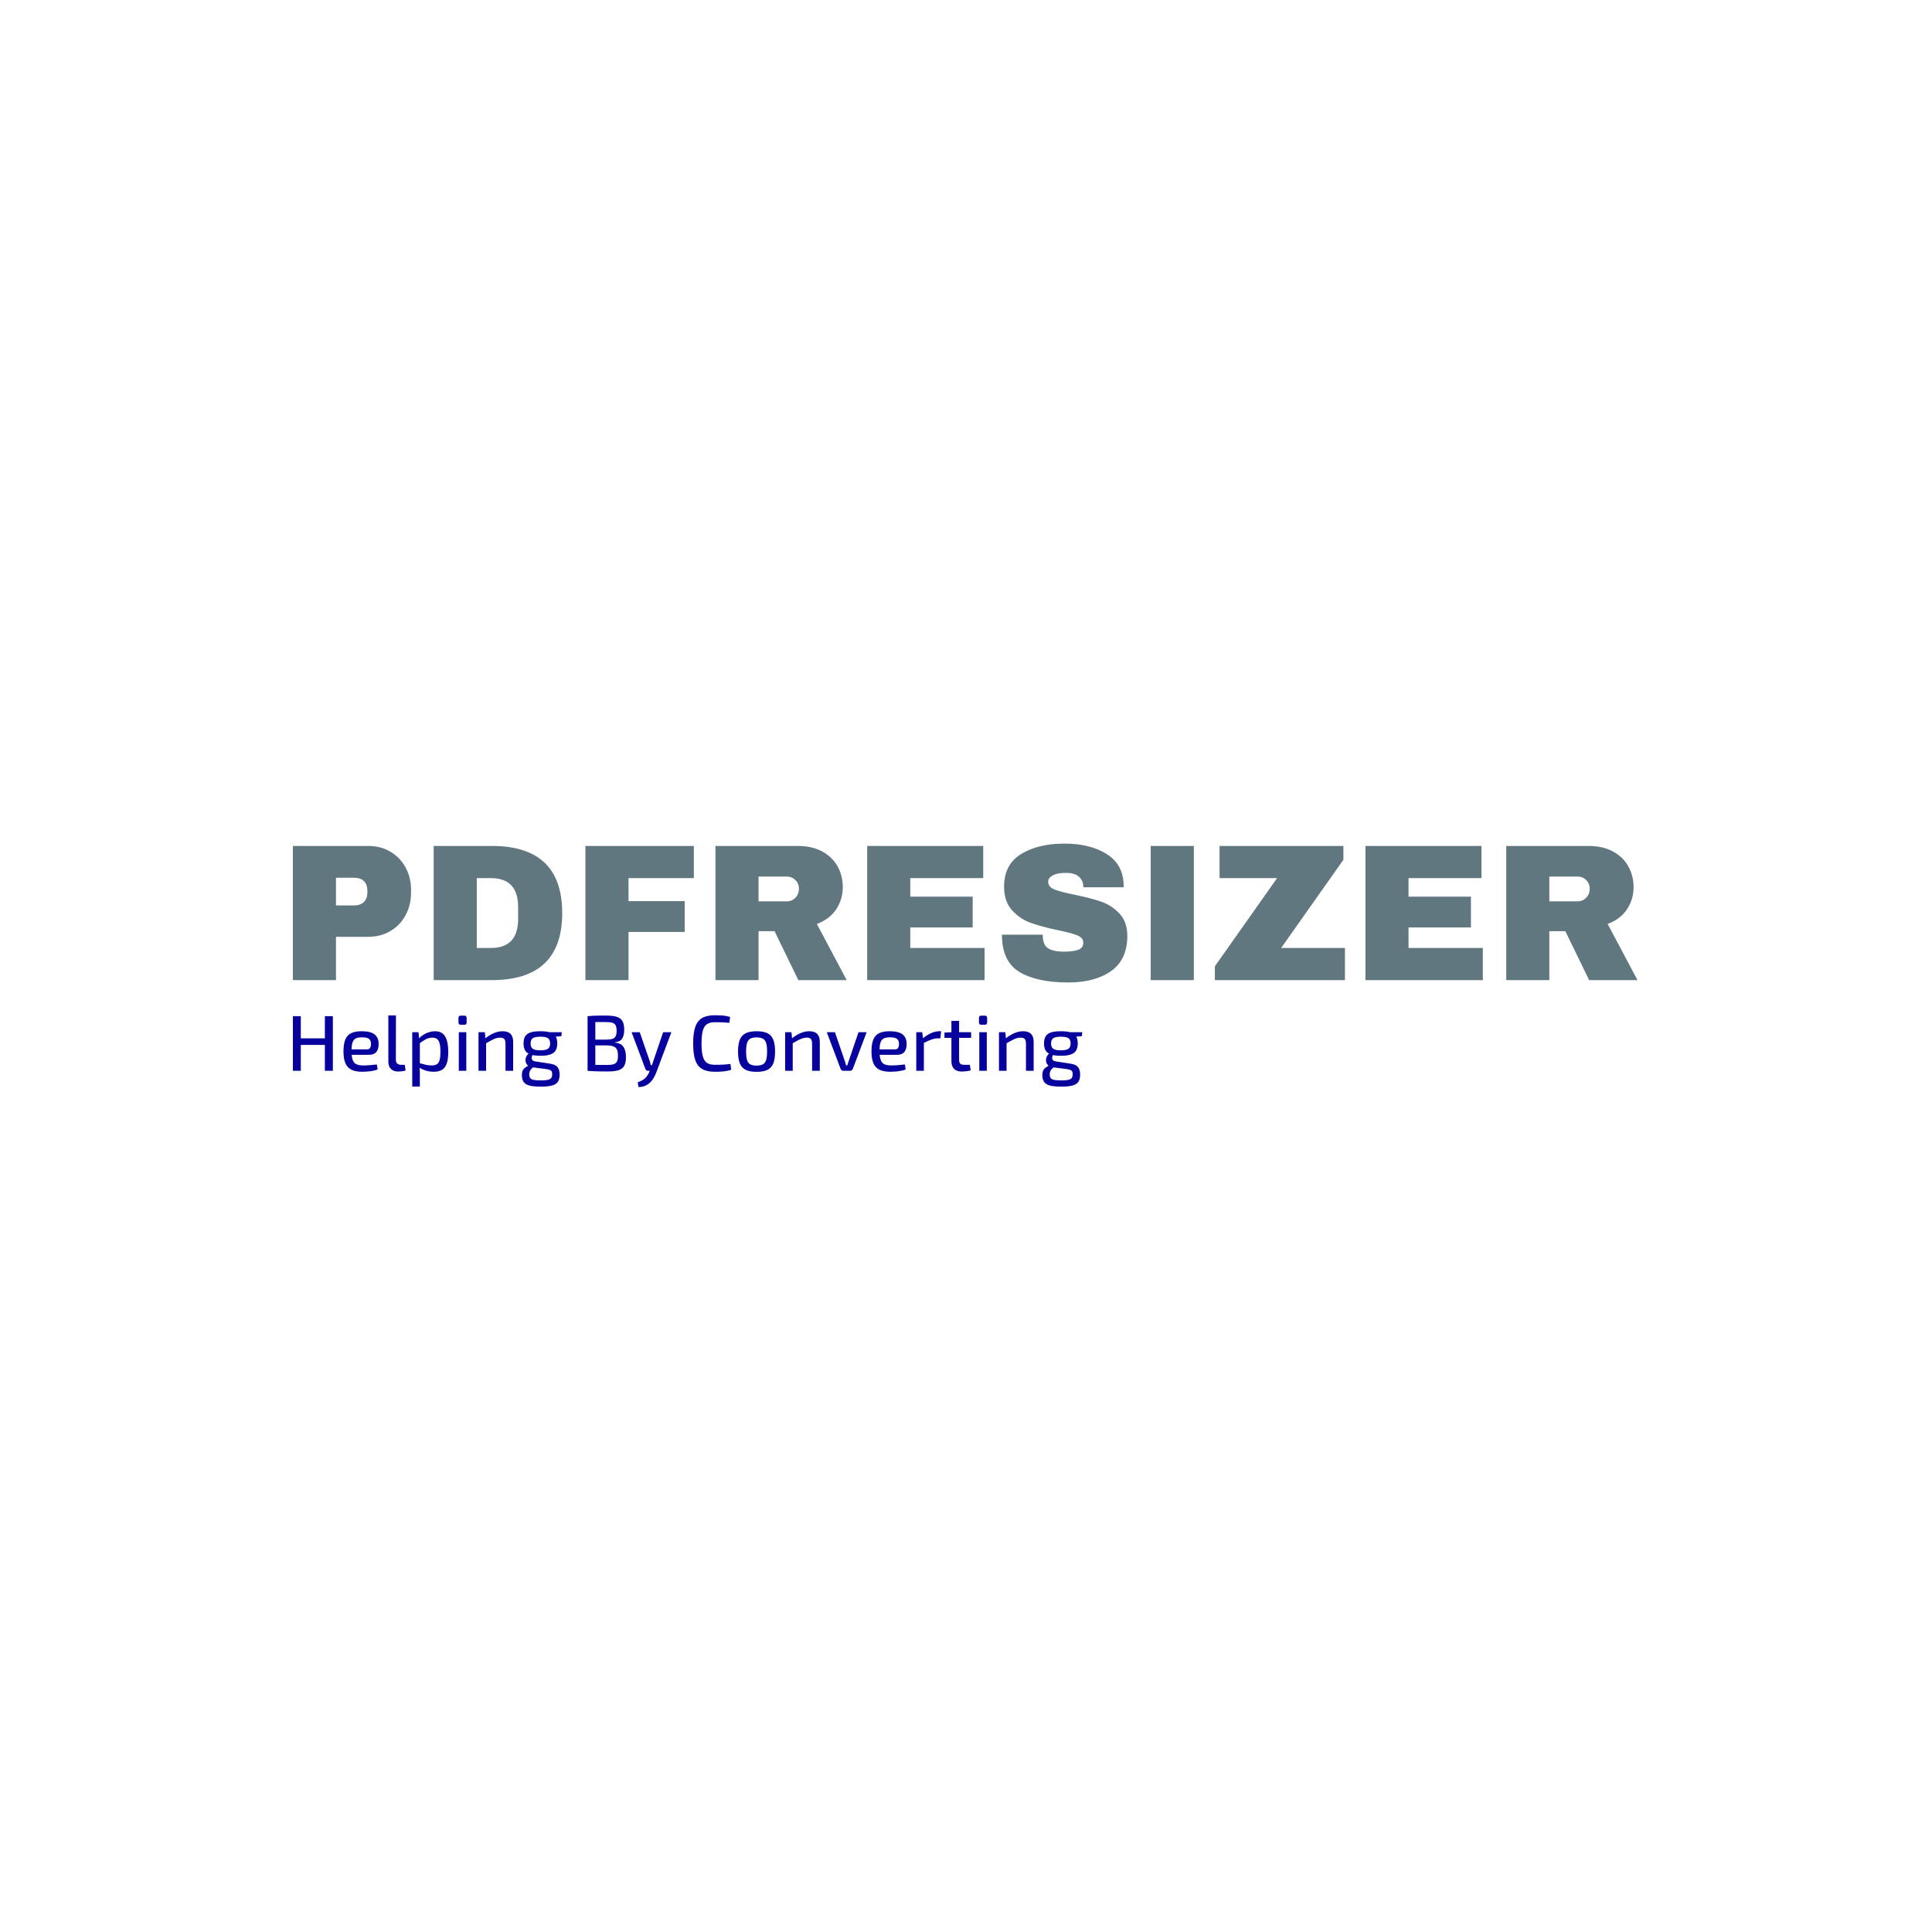 <svg xmlns="http://www.w3.org/2000/svg" version="1.1" xmlns:xlink="http://www.w3.org/1999/xlink" xmlns:svgjs="http://svgjs.dev/svgjs" width="1000" height="1000" viewBox="0 0 1000 1000"><rect width="1000" height="1000" fill="#ffffff"></rect><g transform="matrix(0.7,0,0,0.7,149.576,436.301)"><svg viewBox="0 0 396 72" data-background-color="#ffffff" preserveAspectRatio="xMidYMid meet" height="181" width="1000" xmlns="http://www.w3.org/2000/svg" xmlns:xlink="http://www.w3.org/1999/xlink"><g id="tight-bounds" transform="matrix(1,0,0,1,0.24,0.198)"><svg viewBox="0 0 395.52 71.603" height="71.603" width="395.52"><g><svg viewBox="0 0 395.52 71.603" height="71.603" width="395.52"><g><svg viewBox="0 0 395.52 71.603" height="71.603" width="395.52"><g id="textblocktransform"><svg viewBox="0 0 395.52 71.603" height="71.603" width="395.52" id="textblock"><g><svg viewBox="0 0 395.52 40.843" height="40.843" width="395.52"><g transform="matrix(1,0,0,1,0,0)"><svg width="395.52" viewBox="3.7 -35 344.73 35.6" height="40.843" data-palette-color="#61777f"><g class="undefined-text-0" data-fill-palette-color="primary" id="text-0"><path d="M23-34.4Q26.2-34.4 28.7-32.93 31.2-31.45 32.6-28.88 34-26.3 34-23.1L34-23.1 34-22.45Q34-19.25 32.6-16.65 31.2-14.05 28.7-12.58 26.2-11.1 23-11.1L23-11.1 14.75-11.1 14.75 0 3.7 0 3.7-34.4 23-34.4ZM14.75-26.25L14.75-19.15 19.3-19.15Q21.05-19.15 21.93-20.05 22.8-20.95 22.8-22.5L22.8-22.5 22.8-22.9Q22.8-24.5 21.93-25.38 21.05-26.25 19.3-26.25L19.3-26.25 14.75-26.25ZM54.7-34.4Q72.75-34.4 72.75-17.2L72.75-17.2Q72.75 0 54.7 0L54.7 0 39.8 0 39.8-34.4 54.7-34.4ZM50.85-26.15L50.85-8.25 54.5-8.25Q61.45-8.25 61.45-15.7L61.45-15.7 61.45-18.7Q61.45-26.15 54.5-26.15L54.5-26.15 50.85-26.15ZM78.7 0L78.7-34.4 106.5-34.4 106.5-26.15 89.75-26.15 89.75-20.25 104.15-20.25 104.15-12.35 89.75-12.35 89.75 0 78.7 0ZM144.69-23.85Q144.69-20.7 142.99-18.15 141.29-15.6 138.04-14.4L138.04-14.4 145.69 0 133.29 0 127.19-12.55 123.09-12.55 123.09 0 112.04 0 112.04-34.4 133.09-34.4Q136.79-34.4 139.42-32.98 142.04-31.55 143.37-29.13 144.69-26.7 144.69-23.85L144.69-23.85ZM133.44-23.4Q133.44-24.75 132.54-25.65 131.64-26.55 130.34-26.55L130.34-26.55 123.09-26.55 123.09-20.2 130.34-20.2Q131.64-20.2 132.54-21.13 133.44-22.05 133.44-23.4L133.44-23.4ZM150.94 0L150.94-34.4 180.69-34.4 180.69-26.15 161.99-26.15 161.99-21.4 177.99-21.4 177.99-13.5 161.99-13.5 161.99-8.25 181.04-8.25 181.04 0 150.94 0ZM201.49-35Q208.09-35 212.34-32.33 216.59-29.65 216.69-24.4L216.69-24.4 216.69-23.8 206.34-23.8 206.34-24Q206.34-25.5 205.24-26.5 204.14-27.5 201.89-27.5L201.89-27.5Q199.69-27.5 198.51-26.85 197.34-26.2 197.34-25.25L197.34-25.25Q197.34-23.9 198.94-23.25 200.54-22.6 204.09-21.9L204.09-21.9Q208.24-21.05 210.91-20.13 213.59-19.2 215.59-17.1 217.59-15 217.64-11.4L217.64-11.4Q217.64-5.3 213.51-2.35 209.39 0.6 202.49 0.6L202.49 0.6Q194.44 0.6 189.96-2.1 185.49-4.8 185.49-11.65L185.49-11.65 195.94-11.65Q195.94-9.05 197.29-8.18 198.64-7.3 201.49-7.3L201.49-7.3Q203.59-7.3 204.96-7.75 206.34-8.2 206.34-9.6L206.34-9.6Q206.34-10.85 204.81-11.48 203.29-12.1 199.84-12.8L199.84-12.8Q195.64-13.7 192.89-14.68 190.14-15.65 188.09-17.9 186.04-20.15 186.04-24L186.04-24Q186.04-29.65 190.41-32.33 194.79-35 201.49-35L201.49-35ZM234.69 0L223.63 0 223.63-34.4 234.69-34.4 234.69 0ZM273.03-30.85L257.08-8.25 273.43-8.25 273.43 0 240.08 0 240.08-3.55 256.03-26.15 241.28-26.15 241.28-34.4 273.03-34.4 273.03-30.85ZM278.68 0L278.68-34.4 308.43-34.4 308.43-26.15 289.73-26.15 289.73-21.4 305.73-21.4 305.73-13.5 289.73-13.5 289.73-8.25 308.78-8.25 308.78 0 278.68 0ZM347.43-23.85Q347.43-20.7 345.73-18.15 344.03-15.6 340.78-14.4L340.78-14.4 348.43 0 336.03 0 329.93-12.55 325.83-12.55 325.83 0 314.78 0 314.78-34.4 335.83-34.4Q339.53-34.4 342.15-32.98 344.78-31.55 346.1-29.13 347.43-26.7 347.43-23.85L347.43-23.85ZM336.18-23.4Q336.18-24.75 335.28-25.65 334.38-26.55 333.08-26.55L333.08-26.55 325.83-26.55 325.83-20.2 333.08-20.2Q334.38-20.2 335.28-21.13 336.18-22.05 336.18-23.4L336.18-23.4Z" fill="#61777f" data-fill-palette-color="primary"></path></g></svg></g></svg></g><g transform="matrix(1,0,0,1,0,50.485)"><svg viewBox="0 0 232.21 21.118" height="21.118" width="232.21"><g transform="matrix(1,0,0,1,0,0)"><svg width="232.21" viewBox="4.2 -35.1 498.6 45.35" height="21.118" data-palette-color="#07029e"><path d="M4.2-34.5L9.2-34.5 9.2 0 4.2 0 4.2-34.5ZM8.8-20.5L24.95-20.5 24.95-16.35 8.8-16.35 8.8-20.5ZM24.4-34.5L29.45-34.5 29.45 0 24.4 0 24.4-34.5ZM47.65-25L47.65-25Q53.3-25 55.82-22.98 58.35-20.95 58.35-17L58.35-17Q58.4-13.7 56.92-11.9 55.45-10.1 52.15-10.1L52.15-10.1 38.05-10.1 38.05-13.55 50.9-13.55Q52.55-13.55 53.05-14.6 53.55-15.65 53.55-17L53.55-17Q53.5-19.25 52.22-20.2 50.95-21.15 47.85-21.15L47.85-21.15Q45.3-21.15 43.85-20.4 42.4-19.65 41.82-17.8 41.25-15.95 41.25-12.6L41.25-12.6Q41.25-8.85 41.97-6.88 42.7-4.9 44.32-4.15 45.95-3.4 48.65-3.4L48.65-3.4Q50.55-3.4 52.92-3.58 55.3-3.75 57.25-4L57.25-4 57.75-0.85Q56.55-0.35 54.85-0.03 53.15 0.3 51.35 0.45 49.55 0.6 48.05 0.6L48.05 0.6Q43.75 0.6 41.15-0.7 38.55-2 37.35-4.83 36.15-7.65 36.15-12.25L36.15-12.25Q36.15-17.05 37.35-19.85 38.55-22.65 41.1-23.83 43.65-25 47.65-25ZM64.5-35L69.3-35 69.25-6.95Q69.25-5.4 70.12-4.6 71-3.8 72.55-3.8L72.55-3.8 74.85-3.8 75.4-0.25Q74.9 0 74.02 0.15 73.15 0.3 72.22 0.38 71.3 0.45 70.65 0.45L70.65 0.45Q67.85 0.45 66.17-1.15 64.5-2.75 64.5-5.8L64.5-5.8 64.5-35ZM93.94-25L93.94-25Q98.44-25 100.39-21.7 102.34-18.4 102.34-12.05L102.34-12.05Q102.34-7.3 101.34-4.53 100.34-1.75 98.32-0.58 96.29 0.6 93.14 0.6L93.14 0.6Q90.69 0.6 88.37-0.08 86.04-0.75 83.89-2.15L83.89-2.15 84.19-4.85Q86.39-4.2 88.12-3.8 89.84-3.4 91.79-3.4L91.79-3.4Q93.84-3.4 95.07-4.1 96.29-4.8 96.84-6.7 97.39-8.6 97.39-12.05L97.39-12.05Q97.39-15.45 96.87-17.38 96.34-19.3 95.22-20.13 94.09-20.95 92.24-20.95L92.24-20.95Q90.34-20.95 88.49-20.08 86.64-19.2 84.24-17.35L84.24-17.35 83.74-20.35Q84.99-21.75 86.67-22.8 88.34-23.85 90.24-24.43 92.14-25 93.94-25ZM79.59-24.4L83.54-24.4 84.04-19.45 84.39-18.8 84.39-3.1 84.19-2.5Q84.34-1.1 84.39 0.25 84.44 1.6 84.39 3.1L84.39 3.1 84.39 9.95 79.59 9.95 79.59-24.4ZM108.99-24.4L113.74-24.4 113.74 0 108.99 0 108.99-24.4ZM110.24-34.85L112.49-34.85Q113.94-34.85 113.94-33.4L113.94-33.4 113.94-30.55Q113.94-29.1 112.49-29.1L112.49-29.1 110.24-29.1Q108.79-29.1 108.79-30.55L108.79-30.55 108.79-33.4Q108.79-34.85 110.24-34.85L110.24-34.85ZM136.69-25L136.69-25Q143.34-25 143.34-18.3L143.34-18.3 143.34 0 138.49 0 138.49-16.9Q138.49-19.2 137.74-20.08 136.99-20.95 135.19-20.95L135.19-20.95Q133.04-20.95 130.89-19.93 128.74-18.9 125.74-17.1L125.74-17.1 125.54-20.35Q128.34-22.6 131.14-23.8 133.94-25 136.69-25ZM121.44-24.4L125.44-24.4 125.89-19.7 126.24-19 126.24 0 121.44 0 121.44-24.4ZM160.59-25L160.59-25Q164.54-25 166.86-24.23 169.19-23.45 170.19-21.73 171.19-20 171.19-17.25L171.19-17.25Q171.19-14.6 170.19-12.88 169.19-11.15 166.84-10.33 164.49-9.5 160.54-9.5L160.54-9.5Q156.54-9.5 154.21-10.33 151.89-11.15 150.89-12.85 149.89-14.55 149.89-17.2L149.89-17.2Q149.89-20 150.89-21.73 151.89-23.45 154.24-24.23 156.59-25 160.59-25ZM160.54-21.55L160.54-21.55Q157.04-21.55 155.69-20.58 154.34-19.6 154.34-17.25L154.34-17.25Q154.34-14.95 155.69-13.95 157.04-12.95 160.54-12.95L160.54-12.95Q164.04-12.95 165.36-13.95 166.69-14.95 166.69-17.25L166.69-17.25Q166.69-19.6 165.36-20.58 164.04-21.55 160.54-21.55ZM165.74-24.4L174.04-24.4 173.79-21.9 167.49-21.35 165.74-24.4ZM153.59-11.05L153.59-11.05 156.24-10.7Q155.44-10 155.14-8.95 154.84-7.9 155.29-7.05 155.74-6.2 157.29-5.95L157.29-5.95 166.39-4.55Q169.89-4.1 171.29-2.43 172.69-0.75 172.69 2.35L172.69 2.35Q172.69 5.3 171.56 6.95 170.44 8.6 167.84 9.3 165.24 10 160.84 10L160.84 10Q157.39 10 155.09 9.63 152.79 9.25 151.41 8.38 150.04 7.5 149.44 6.1 148.84 4.7 148.84 2.65L148.84 2.65Q148.84 1.05 149.31-0.05 149.79-1.15 150.89-2 151.99-2.85 153.74-3.65L153.74-3.65 156.89-5.2 158.99-4.45 156.59-2.7Q155.54-1.95 154.86-1.23 154.19-0.5 153.84 0.28 153.49 1.05 153.49 2.15L153.49 2.15Q153.49 3.75 154.11 4.6 154.74 5.45 156.34 5.75 157.94 6.05 160.79 6.05L160.79 6.05Q163.64 6.05 165.19 5.73 166.74 5.4 167.36 4.58 167.99 3.75 167.99 2.2L167.99 2.2Q167.99 1 167.66 0.38 167.34-0.25 166.44-0.58 165.54-0.9 163.84-1.15L163.84-1.15 155.29-2.25Q153.64-2.45 152.69-3.28 151.74-4.1 151.36-5.23 150.99-6.35 151.16-7.48 151.34-8.6 151.96-9.6 152.59-10.6 153.59-11.05ZM201.88-34.9L201.88-34.9Q206.18-34.9 208.71-34.13 211.23-33.35 212.36-31.4 213.48-29.45 213.48-25.9L213.48-25.9Q213.48-22.2 212.11-20.25 210.73-18.3 207.63-18L207.63-18 207.63-17.8Q211.48-17.45 213.03-15.1 214.58-12.75 214.58-8.6L214.58-8.6Q214.58-5.05 213.46-3.1 212.33-1.15 209.88-0.38 207.43 0.4 203.43 0.4L203.43 0.4Q200.38 0.4 198.21 0.38 196.03 0.35 194.18 0.25 192.33 0.15 190.33 0L190.33 0 191.03-3.85Q192.13-3.8 195.28-3.75 198.43-3.7 202.63-3.7L202.63-3.7Q205.23-3.7 206.73-4.15 208.23-4.6 208.88-5.85 209.53-7.1 209.53-9.5L209.53-9.5Q209.53-12.1 208.86-13.48 208.18-14.85 206.63-15.43 205.08-16 202.33-16.05L202.33-16.05 190.98-16.05 190.98-19.7 202.28-19.7Q204.68-19.75 206.08-20.2 207.48-20.65 208.08-21.88 208.68-23.1 208.68-25.3L208.68-25.3Q208.68-27.55 208.03-28.75 207.38-29.95 205.83-30.38 204.28-30.8 201.63-30.8L201.63-30.8Q199.13-30.8 197.13-30.8 195.13-30.8 193.63-30.78 192.13-30.75 191.03-30.65L191.03-30.65 190.33-34.5Q192.13-34.7 193.76-34.77 195.38-34.85 197.31-34.88 199.23-34.9 201.88-34.9ZM190.33-34.5L195.23-34.5 195.23 0 190.33 0 190.33-34.5ZM238.08-24.4L243.28-24.4 233.68 1.15Q233.08 2.8 232.15 4.4 231.23 6 229.88 7.33 228.53 8.65 226.7 9.45 224.88 10.25 222.48 10.25L222.48 10.25 222.03 7.2Q225.03 6.25 226.65 4.7 228.28 3.15 229.23 0.9L229.23 0.9 230.48-2.1Q230.88-3.15 231.28-4.42 231.68-5.7 232.03-6.65L232.03-6.65 238.08-24.4ZM218.13-24.4L223.28-24.4 229.43-6.65Q229.68-5.9 229.9-5.13 230.13-4.35 230.28-3.55L230.28-3.55 231.48-3.55 229.93 0 228.53 0Q227.93 0 227.48-0.33 227.03-0.65 226.83-1.25L226.83-1.25 218.13-24.4ZM270.77-35.1L270.77-35.1Q273.02-35.1 274.62-35 276.22-34.9 277.57-34.68 278.92-34.45 280.37-34.05L280.37-34.05 279.87-30.3Q278.37-30.45 277.07-30.53 275.77-30.6 274.3-30.65 272.82-30.7 270.77-30.7L270.77-30.7Q267.57-30.7 265.72-29.45 263.87-28.2 263.1-25.28 262.32-22.35 262.32-17.25L262.32-17.25Q262.32-12.15 263.1-9.22 263.87-6.3 265.72-5.05 267.57-3.8 270.77-3.8L270.77-3.8Q274.02-3.8 276.25-3.93 278.47-4.05 280.57-4.35L280.57-4.35 281.07-0.6Q278.87 0.05 276.55 0.33 274.22 0.6 270.77 0.6L270.77 0.6Q265.77 0.6 262.75-1.13 259.72-2.85 258.37-6.75 257.02-10.65 257.02-17.25L257.02-17.25Q257.02-23.85 258.37-27.75 259.72-31.65 262.75-33.38 265.77-35.1 270.77-35.1ZM297.07-25L297.07-25Q301.37-25 303.95-23.75 306.52-22.5 307.65-19.68 308.77-16.85 308.77-12.2L308.77-12.2Q308.77-7.5 307.65-4.67 306.52-1.85 303.95-0.6 301.37 0.65 297.07 0.65L297.07 0.65Q292.82 0.65 290.25-0.6 287.67-1.85 286.52-4.67 285.37-7.5 285.37-12.2L285.37-12.2Q285.37-16.85 286.52-19.68 287.67-22.5 290.25-23.75 292.82-25 297.07-25ZM297.07-21.1L297.07-21.1Q294.57-21.1 293.12-20.3 291.67-19.5 291.07-17.57 290.47-15.65 290.47-12.2L290.47-12.2Q290.47-8.75 291.07-6.8 291.67-4.85 293.12-4.08 294.57-3.3 297.07-3.3L297.07-3.3Q299.57-3.3 301.05-4.08 302.52-4.85 303.12-6.8 303.72-8.75 303.72-12.2L303.72-12.2Q303.72-15.65 303.12-17.57 302.52-19.5 301.05-20.3 299.57-21.1 297.07-21.1ZM330.37-25L330.37-25Q337.02-25 337.02-18.3L337.02-18.3 337.02 0 332.17 0 332.17-16.9Q332.17-19.2 331.42-20.08 330.67-20.95 328.87-20.95L328.87-20.95Q326.72-20.95 324.57-19.93 322.42-18.9 319.42-17.1L319.42-17.1 319.22-20.35Q322.02-22.6 324.82-23.8 327.62-25 330.37-25ZM315.12-24.4L319.12-24.4 319.57-19.7 319.92-19 319.92 0 315.12 0 315.12-24.4ZM361.47-24.4L366.62-24.4 357.87-1.2Q357.62-0.65 357.19-0.33 356.77 0 356.17 0L356.17 0 351.87 0Q351.27 0 350.84-0.33 350.42-0.65 350.17-1.2L350.17-1.2 341.42-24.4 346.57-24.4 352.32-7.65Q352.72-6.6 353.04-5.5 353.37-4.4 353.67-3.35L353.67-3.35 354.32-3.35Q354.72-4.45 355.07-5.53 355.42-6.6 355.77-7.65L355.77-7.65 361.47-24.4ZM381.16-25L381.16-25Q386.81-25 389.34-22.98 391.86-20.95 391.86-17L391.86-17Q391.91-13.7 390.44-11.9 388.96-10.1 385.66-10.1L385.66-10.1 371.56-10.1 371.56-13.55 384.41-13.55Q386.06-13.55 386.56-14.6 387.06-15.65 387.06-17L387.06-17Q387.01-19.25 385.74-20.2 384.46-21.15 381.36-21.15L381.36-21.15Q378.81-21.15 377.36-20.4 375.91-19.65 375.34-17.8 374.76-15.95 374.76-12.6L374.76-12.6Q374.76-8.85 375.49-6.88 376.21-4.9 377.84-4.15 379.46-3.4 382.16-3.4L382.16-3.4Q384.06-3.4 386.44-3.58 388.81-3.75 390.76-4L390.76-4 391.26-0.85Q390.06-0.35 388.36-0.03 386.66 0.3 384.86 0.45 383.06 0.6 381.56 0.6L381.56 0.6Q377.26 0.6 374.66-0.7 372.06-2 370.86-4.83 369.66-7.65 369.66-12.25L369.66-12.25Q369.66-17.05 370.86-19.85 372.06-22.65 374.61-23.83 377.16-25 381.16-25ZM397.96-24.4L401.71-24.4 402.31-19.7 402.76-19 402.76 0 397.96 0 397.96-24.4ZM412.56-25L413.66-25 413.16-20.5 411.61-20.5Q409.56-20.5 407.44-19.7 405.31-18.9 402.26-17.4L402.26-17.4 401.91-20.35Q404.56-22.55 407.29-23.78 410.01-25 412.56-25L412.56-25ZM420.16-31.55L425.01-31.55 425.01-6.95Q425.01-5.25 425.73-4.53 426.46-3.8 428.21-3.8L428.21-3.8 431.81-3.8 432.36-0.25Q431.51 0 430.43 0.15 429.36 0.3 428.28 0.38 427.21 0.45 426.56 0.45L426.56 0.45Q423.46 0.45 421.81-1.25 420.16-2.95 420.16-6.15L420.16-6.15 420.16-31.55ZM420.56-24.4L432.61-24.4 432.61-20.8 415.76-20.8 415.76-24.15 420.56-24.4ZM437.76-24.4L442.51-24.4 442.51 0 437.76 0 437.76-24.4ZM439.01-34.85L441.26-34.85Q442.71-34.85 442.71-33.4L442.71-33.4 442.71-30.55Q442.71-29.1 441.26-29.1L441.26-29.1 439.01-29.1Q437.56-29.1 437.56-30.55L437.56-30.55 437.56-33.4Q437.56-34.85 439.01-34.85L439.01-34.85ZM465.45-25L465.45-25Q472.1-25 472.1-18.3L472.1-18.3 472.1 0 467.25 0 467.25-16.9Q467.25-19.2 466.5-20.08 465.75-20.95 463.95-20.95L463.95-20.95Q461.8-20.95 459.65-19.93 457.5-18.9 454.5-17.1L454.5-17.1 454.3-20.35Q457.1-22.6 459.9-23.8 462.7-25 465.45-25ZM450.2-24.4L454.2-24.4 454.65-19.7 455-19 455 0 450.2 0 450.2-24.4ZM489.35-25L489.35-25Q493.3-25 495.63-24.23 497.95-23.45 498.95-21.73 499.95-20 499.95-17.25L499.95-17.25Q499.95-14.6 498.95-12.88 497.95-11.15 495.6-10.33 493.25-9.5 489.3-9.5L489.3-9.5Q485.3-9.5 482.98-10.33 480.65-11.15 479.65-12.85 478.65-14.55 478.65-17.2L478.65-17.2Q478.65-20 479.65-21.73 480.65-23.45 483-24.23 485.35-25 489.35-25ZM489.3-21.55L489.3-21.55Q485.8-21.55 484.45-20.58 483.1-19.6 483.1-17.25L483.1-17.25Q483.1-14.95 484.45-13.95 485.8-12.95 489.3-12.95L489.3-12.95Q492.8-12.95 494.13-13.95 495.45-14.95 495.45-17.25L495.45-17.25Q495.45-19.6 494.13-20.58 492.8-21.55 489.3-21.55ZM494.5-24.4L502.8-24.4 502.55-21.9 496.25-21.35 494.5-24.4ZM482.35-11.05L482.35-11.05 485-10.7Q484.2-10 483.9-8.95 483.6-7.9 484.05-7.05 484.5-6.2 486.05-5.95L486.05-5.95 495.15-4.55Q498.65-4.1 500.05-2.43 501.45-0.75 501.45 2.35L501.45 2.35Q501.45 5.3 500.33 6.95 499.2 8.6 496.6 9.3 494 10 489.6 10L489.6 10Q486.15 10 483.85 9.63 481.55 9.25 480.18 8.38 478.8 7.5 478.2 6.1 477.6 4.7 477.6 2.65L477.6 2.65Q477.6 1.05 478.08-0.05 478.55-1.15 479.65-2 480.75-2.85 482.5-3.65L482.5-3.65 485.65-5.2 487.75-4.45 485.35-2.7Q484.3-1.95 483.63-1.23 482.95-0.5 482.6 0.28 482.25 1.05 482.25 2.15L482.25 2.15Q482.25 3.75 482.88 4.6 483.5 5.45 485.1 5.75 486.7 6.05 489.55 6.05L489.55 6.05Q492.4 6.05 493.95 5.73 495.5 5.4 496.13 4.58 496.75 3.75 496.75 2.2L496.75 2.2Q496.75 1 496.43 0.38 496.1-0.25 495.2-0.58 494.3-0.9 492.6-1.15L492.6-1.15 484.05-2.25Q482.4-2.45 481.45-3.28 480.5-4.1 480.13-5.23 479.75-6.35 479.93-7.48 480.1-8.6 480.73-9.6 481.35-10.6 482.35-11.05Z" opacity="1" transform="matrix(1,0,0,1,0,0)" fill="#07029e" class="undefined-text-1" data-fill-palette-color="secondary" id="text-1"></path></svg></g></svg></g></svg></g></svg></g></svg></g><defs></defs></svg><rect width="395.52" height="71.603" fill="none" stroke="none" visibility="hidden"></rect></g></svg></g></svg>